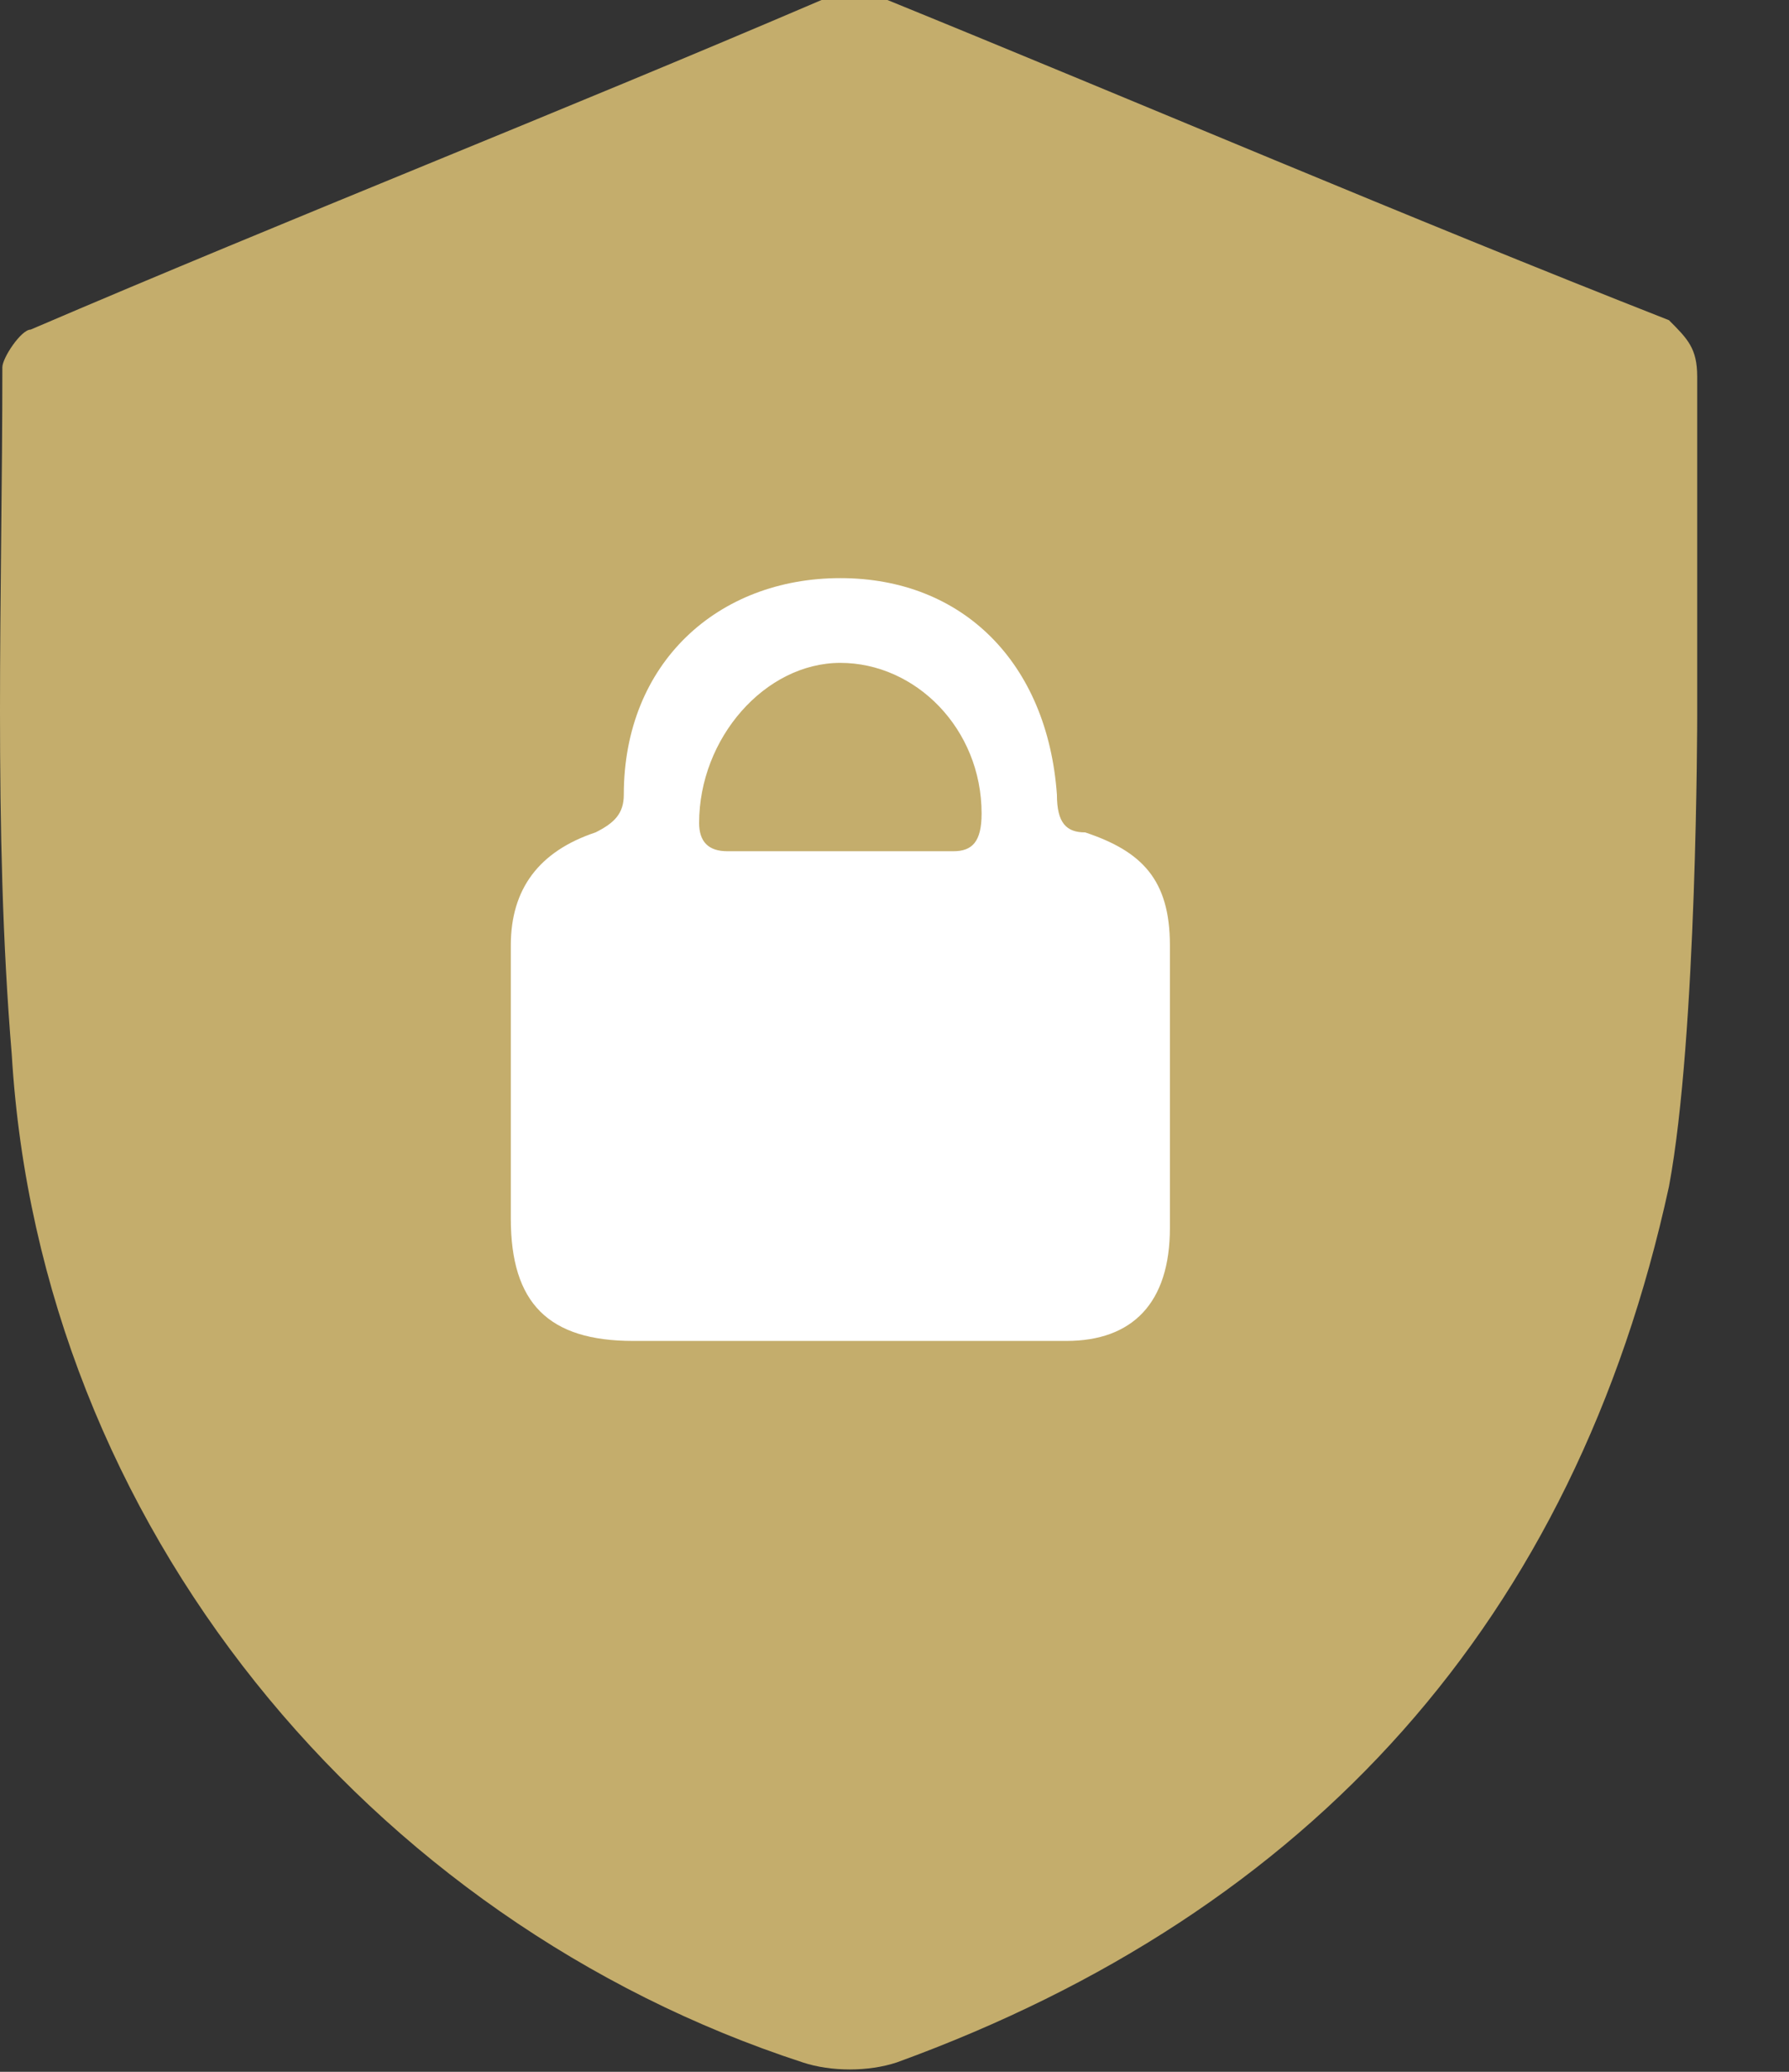 <svg width="19" height="22" viewBox="0 0 19 22" fill="none" xmlns="http://www.w3.org/2000/svg">
<rect x="0" y="0" width="19" height="22" fill="#333333" stroke="none"/>
<path fill-rule="evenodd" clip-rule="evenodd" d="M18.025 7.6C18.025 6.4 18.025 5.2 18.025 4C18.025 3.7 17.925 3.6 17.725 3.4C14.925 2.3 12.125 1.1 9.425 0C9.125 0 8.925 0 8.725 0C5.925 1.2 3.125 2.3 0.325 3.5C0.225 3.5 0.025 3.8 0.025 3.9C0.025 6.3 -0.075 8.8 0.125 11.2C0.425 16.2 3.925 20.4 8.525 21.9C8.825 22 9.225 22 9.525 21.9C13.925 20.3 16.725 17.2 17.725 12.6C18.025 11 18.025 7.6 18.025 7.6Z" fill="#C4AD6C"/>
<path fill-rule="evenodd" clip-rule="evenodd" d="M12.425 10.039C12.425 9.339 12.125 9.039 11.525 8.839C11.325 8.839 11.225 8.739 11.225 8.439C11.125 7.039 10.225 6.139 8.925 6.139C7.625 6.139 6.625 7.039 6.625 8.439C6.625 8.639 6.525 8.739 6.325 8.839C5.725 9.039 5.425 9.439 5.425 10.039C5.425 11.039 5.425 11.939 5.425 12.939C5.425 13.839 5.825 14.239 6.725 14.239C7.425 14.239 8.225 14.239 8.925 14.239C9.725 14.239 10.525 14.239 11.325 14.239C12.025 14.239 12.425 13.839 12.425 13.039C12.425 12.039 12.425 11.039 12.425 10.039ZM10.125 9.039C9.725 9.039 9.325 9.039 8.925 9.039C8.525 9.039 8.125 9.039 7.725 9.039C7.525 9.039 7.425 8.939 7.425 8.739C7.425 7.839 8.125 7.039 8.925 7.039C9.725 7.039 10.425 7.739 10.425 8.639C10.425 8.939 10.325 9.039 10.125 9.039Z" fill="white"/>
</svg>
